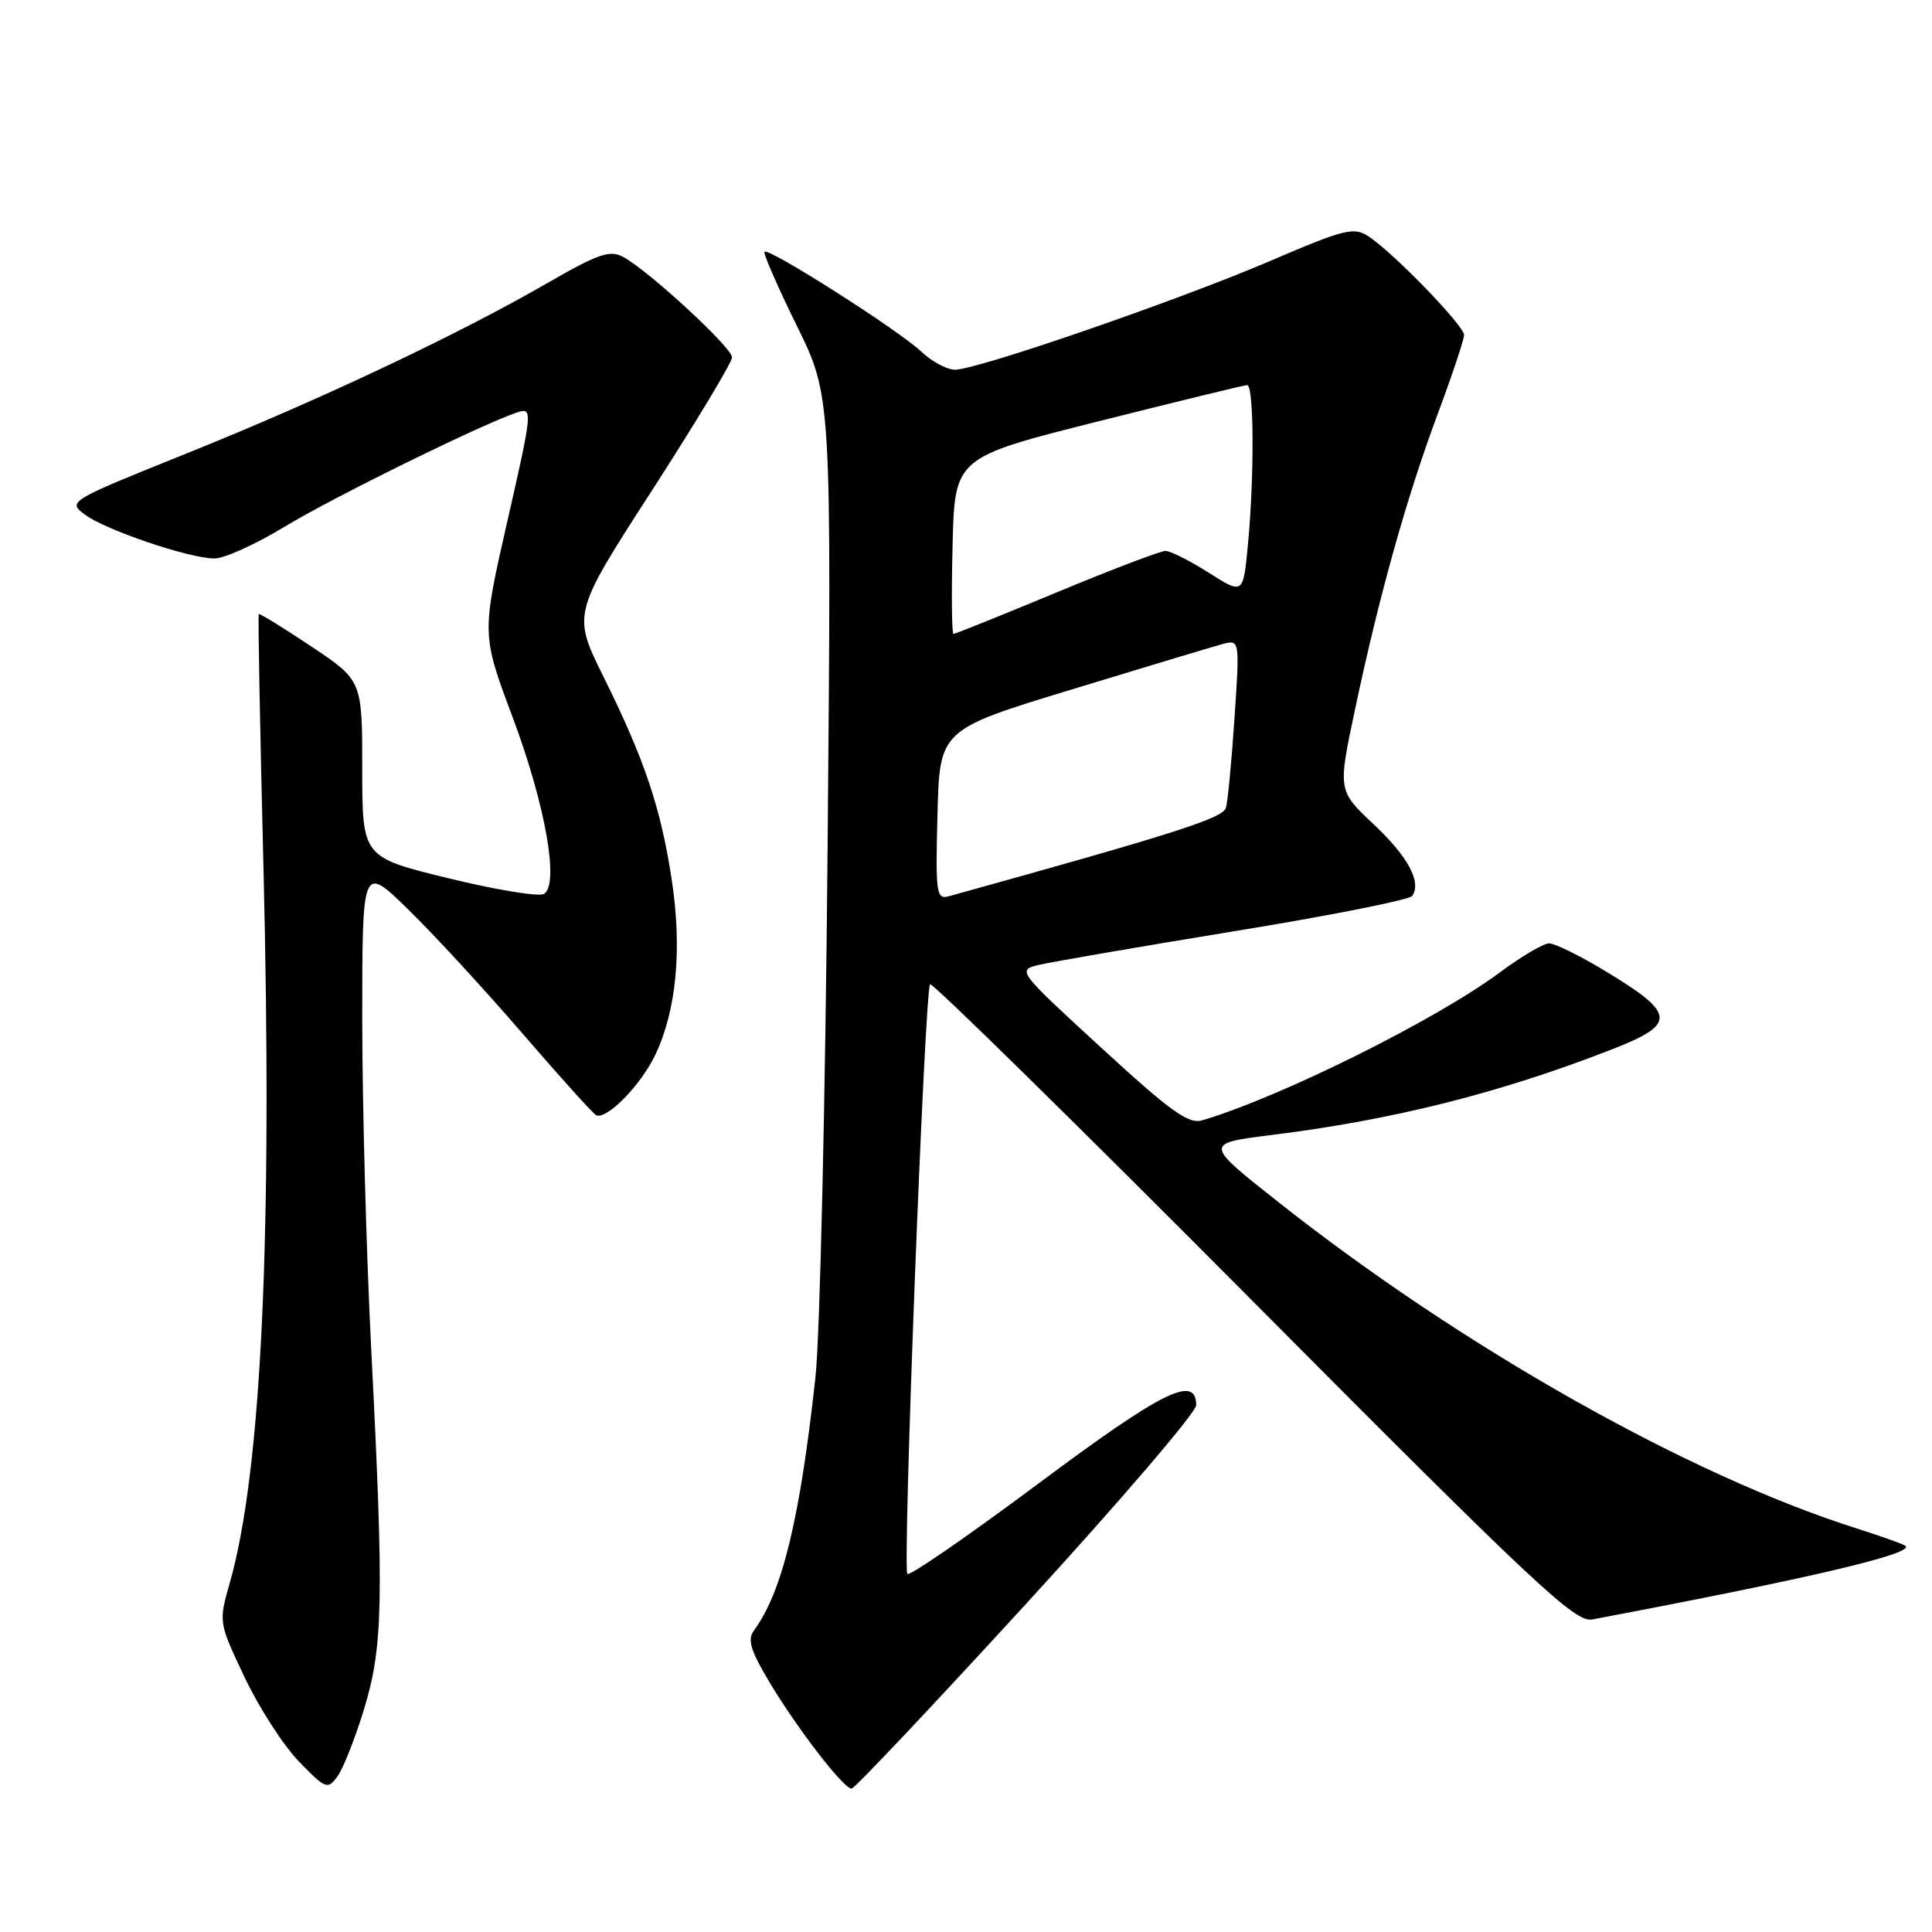 <?xml version="1.0" encoding="UTF-8" standalone="no"?>
<!DOCTYPE svg PUBLIC "-//W3C//DTD SVG 1.1//EN" "http://www.w3.org/Graphics/SVG/1.1/DTD/svg11.dtd" >
<svg xmlns="http://www.w3.org/2000/svg" xmlns:xlink="http://www.w3.org/1999/xlink" version="1.1" viewBox="0 0 256 256">
 <g >
 <path fill="currentColor"
d=" M 48.23 226.50 C 50.76 218.20 50.89 212.17 49.20 179.01 C 48.54 166.10 48.00 146.31 48.00 135.05 C 48.00 114.56 48.00 114.56 54.11 120.53 C 57.48 123.81 64.30 131.22 69.28 137.00 C 74.26 142.78 78.64 147.62 79.00 147.78 C 80.43 148.38 84.93 143.77 86.84 139.75 C 89.64 133.86 90.40 125.73 89.01 116.59 C 87.58 107.12 85.40 100.62 79.98 89.70 C 75.84 81.33 75.84 81.33 86.42 64.94 C 92.24 55.92 97.00 48.01 97.00 47.35 C 97.00 46.05 85.91 35.83 82.55 34.03 C 80.81 33.09 79.22 33.65 72.49 37.53 C 60.59 44.39 42.46 52.95 24.71 60.09 C 9.11 66.36 8.95 66.46 11.21 68.16 C 13.94 70.22 25.08 74.00 28.42 74.00 C 29.73 74.00 33.88 72.12 37.65 69.83 C 44.13 65.89 64.25 56.01 68.64 54.61 C 70.59 54.00 70.54 54.55 67.24 69.01 C 63.81 84.05 63.81 84.05 67.92 95.02 C 72.27 106.63 74.14 117.18 72.08 118.45 C 71.44 118.85 65.75 117.92 59.45 116.38 C 48.00 113.59 48.00 113.59 48.00 101.88 C 48.00 90.17 48.00 90.17 41.25 85.66 C 37.54 83.18 34.41 81.26 34.29 81.37 C 34.17 81.49 34.45 96.42 34.90 114.55 C 36.13 163.57 34.66 194.96 30.45 209.73 C 28.96 214.96 28.96 214.96 32.42 222.27 C 34.33 226.29 37.57 231.31 39.62 233.42 C 43.15 237.06 43.41 237.16 44.72 235.38 C 45.47 234.34 47.05 230.35 48.23 226.50 Z  M 136.02 212.45 C 148.39 198.95 158.50 187.14 158.50 186.20 C 158.50 182.10 154.06 184.30 137.64 196.55 C 128.37 203.46 120.53 208.87 120.23 208.56 C 119.57 207.90 122.53 131.14 123.24 130.42 C 123.52 130.15 142.79 149.08 166.08 172.50 C 203.43 210.06 208.72 215.01 210.96 214.59 C 240.13 209.08 254.11 205.77 252.42 204.80 C 251.91 204.50 249.03 203.48 246.00 202.52 C 223.73 195.45 193.75 178.53 169.40 159.29 C 159.55 151.51 159.55 151.51 168.52 150.39 C 184.51 148.40 198.56 144.88 213.25 139.18 C 222.28 135.69 222.19 134.38 212.54 128.57 C 209.28 126.61 206.01 125.00 205.27 125.00 C 204.52 125.00 201.57 126.74 198.71 128.87 C 190.23 135.16 169.69 145.37 159.30 148.45 C 157.49 148.99 155.09 147.26 145.92 138.83 C 134.85 128.67 134.77 128.56 137.62 127.86 C 139.20 127.48 150.85 125.47 163.50 123.40 C 176.15 121.34 186.78 119.23 187.13 118.71 C 188.38 116.85 186.57 113.50 181.96 109.17 C 177.27 104.75 177.27 104.75 179.55 93.99 C 182.73 78.97 186.36 66.00 190.47 54.94 C 192.41 49.75 193.99 45.00 194.00 44.39 C 194.00 43.16 184.69 33.54 181.35 31.33 C 179.40 30.04 178.20 30.33 168.35 34.56 C 156.21 39.77 129.55 48.97 126.55 48.99 C 125.48 48.99 123.46 47.91 122.05 46.57 C 119.13 43.79 101.87 32.80 101.31 33.36 C 101.10 33.56 103.02 37.95 105.56 43.12 C 110.18 52.50 110.18 52.50 109.66 112.50 C 109.37 145.50 108.65 177.00 108.05 182.50 C 106.00 201.28 103.65 210.95 99.90 216.05 C 99.00 217.27 99.45 218.72 102.05 223.05 C 105.78 229.24 111.78 237.00 112.84 237.00 C 113.23 237.00 123.66 225.95 136.02 212.45 Z  M 124.22 107.97 C 124.50 96.69 124.50 96.69 142.00 91.36 C 151.62 88.42 160.58 85.73 161.89 85.37 C 164.28 84.71 164.28 84.71 163.58 95.11 C 163.20 100.82 162.69 106.19 162.44 107.04 C 162.04 108.42 155.69 110.45 125.72 118.76 C 124.07 119.21 123.95 118.39 124.22 107.97 Z  M 126.22 72.31 C 126.50 60.62 126.50 60.62 145.50 55.84 C 155.95 53.21 164.84 51.04 165.25 51.03 C 166.16 50.99 166.22 63.01 165.36 72.14 C 164.73 78.79 164.73 78.79 160.17 75.89 C 157.66 74.30 155.08 73.00 154.43 73.00 C 153.78 73.00 147.29 75.47 140.00 78.50 C 132.71 81.53 126.57 84.00 126.34 84.00 C 126.12 84.00 126.06 78.74 126.22 72.31 Z "/>
</g>
</svg>